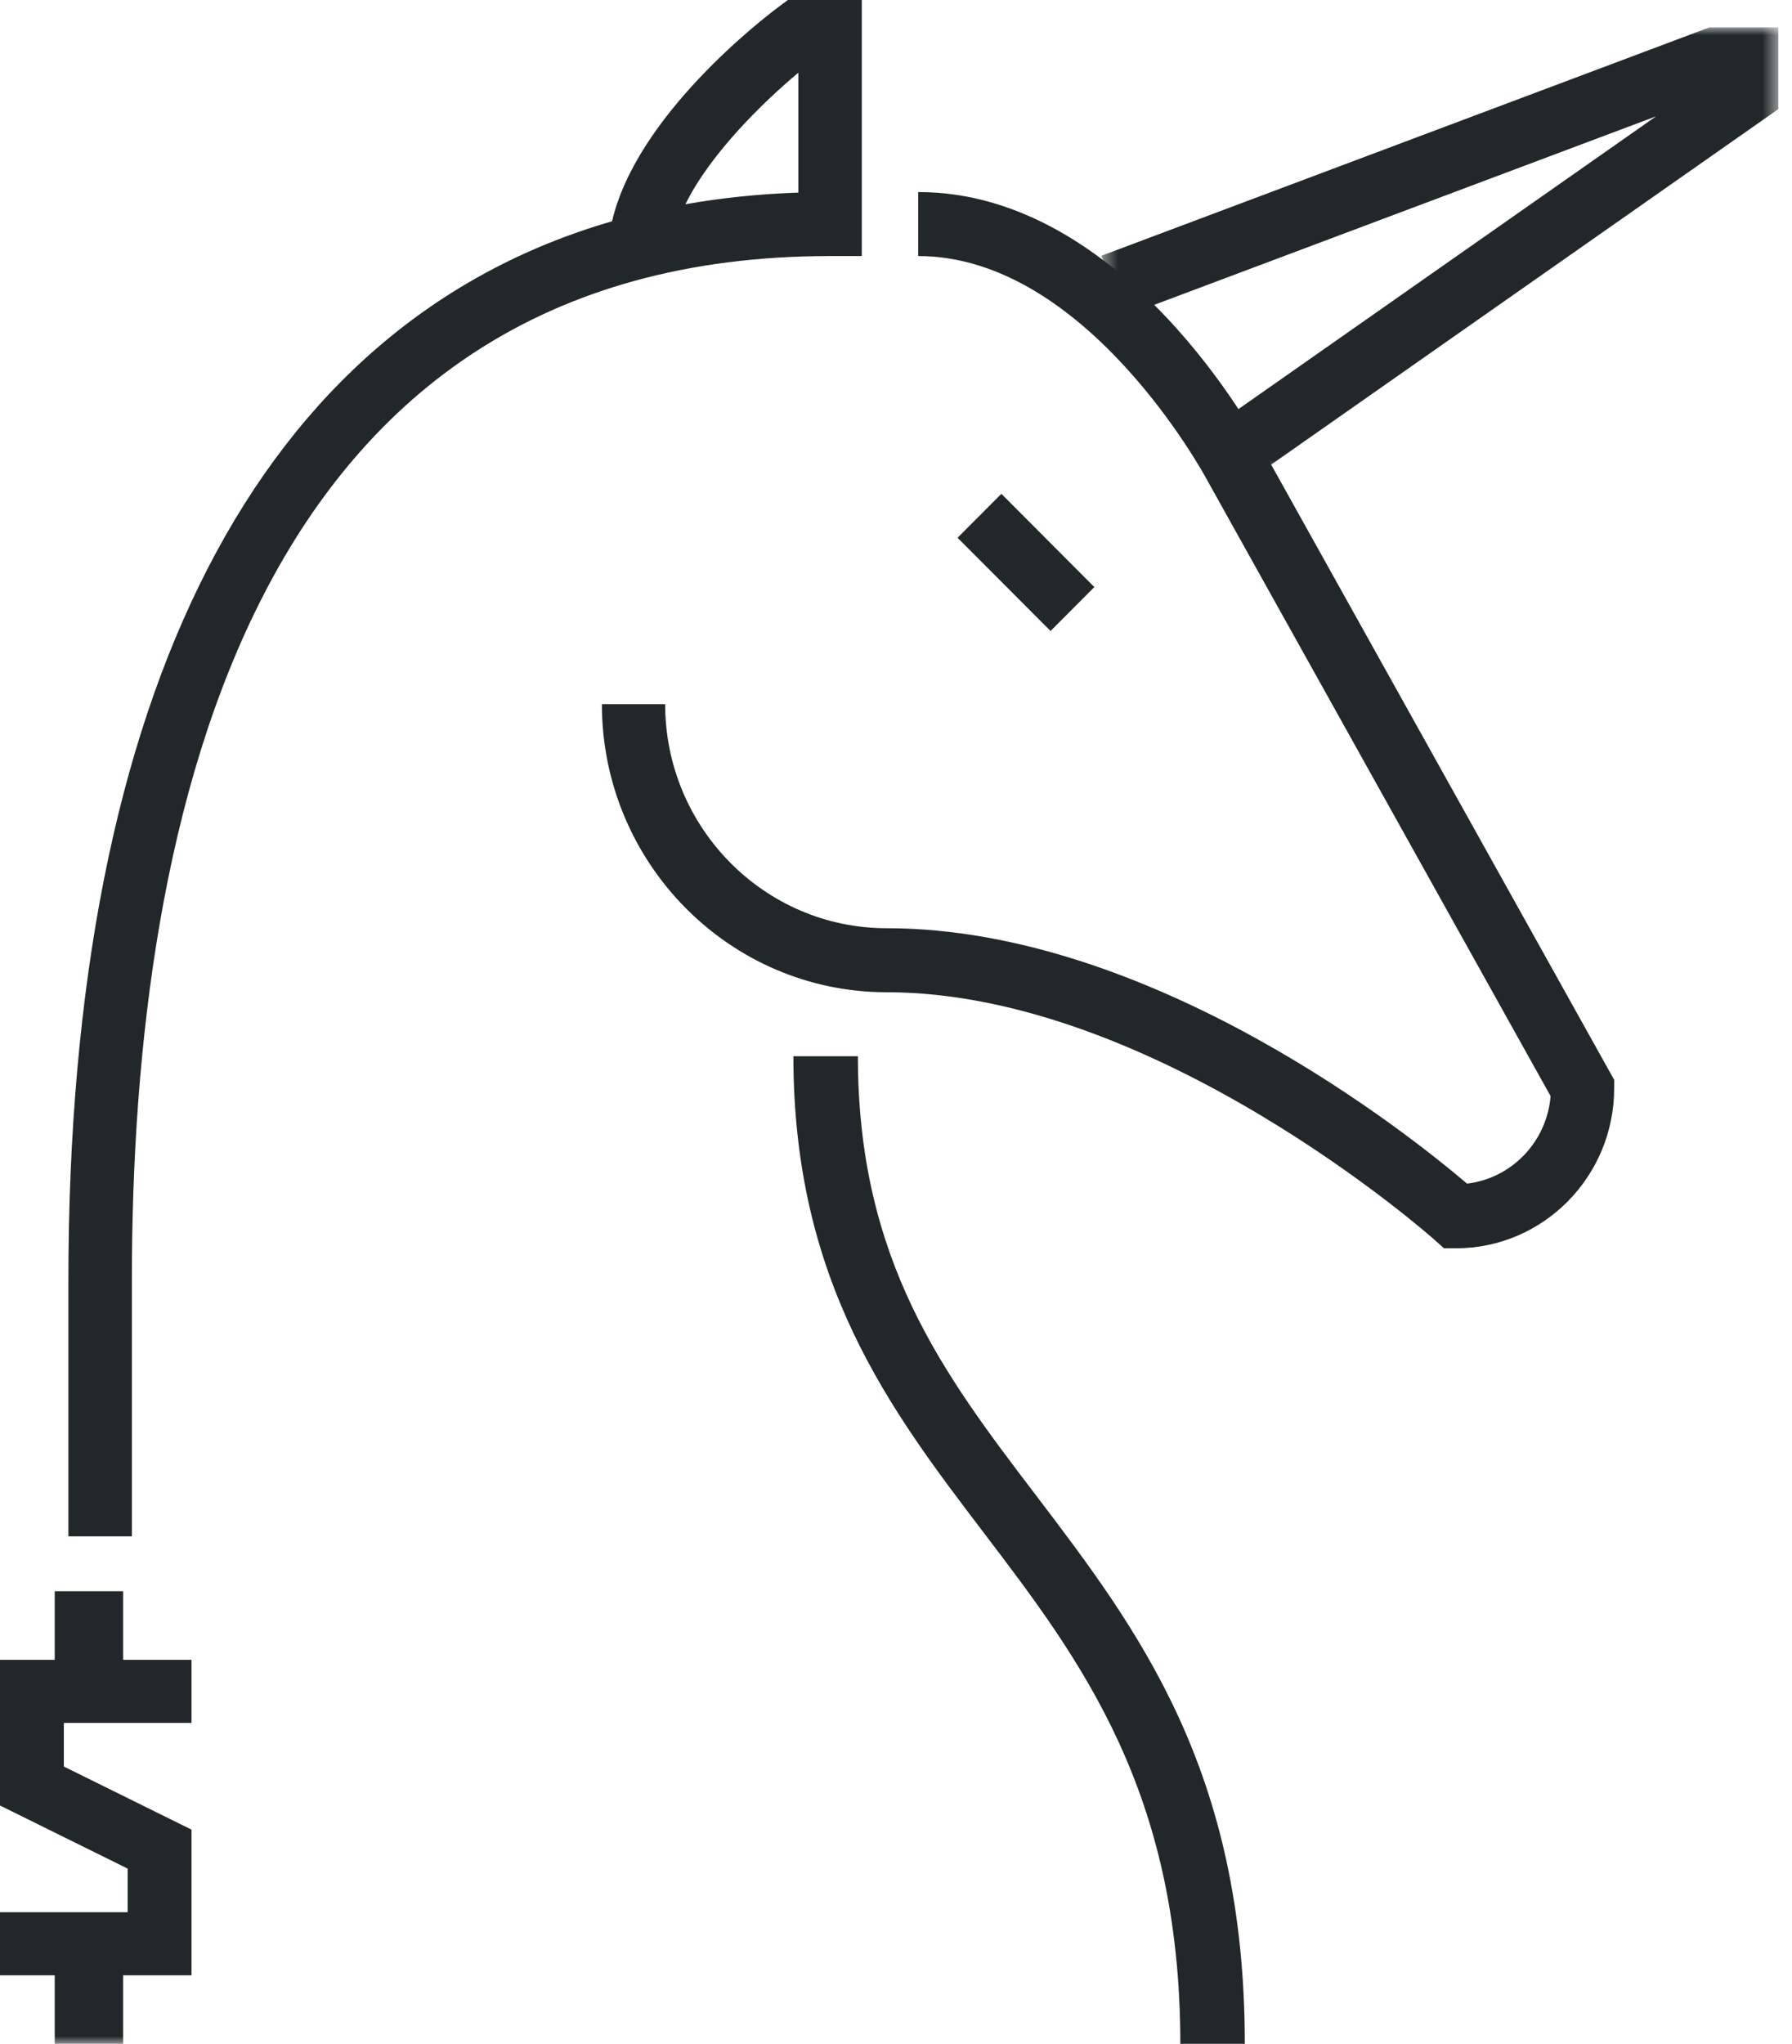<svg xmlns="http://www.w3.org/2000/svg" xmlns:xlink="http://www.w3.org/1999/xlink" width="114" height="130" viewBox="0 0 114 130">
    <defs>
        <path id="prefix__b" d="M0.45 0L43.511 0 43.511 28.43 0.45 28.43z"/>
        <path id="prefix__d" d="M0 130L113.13 130 113.13 0 0 0z"/>
        <filter id="prefix__a">
            <feColorMatrix in="SourceGraphic" values="0 0 0 0 0.165 0 0 0 0 0.169 0 0 0 0 0.192 0 0 0 1 0"/>
        </filter>
    </defs>
    <g fill="none" fill-rule="evenodd" filter="url(#prefix__a)">
        <path fill="#222829" d="M79.19 130h-4.102c0-16.076-6.36-24.437-12.512-32.522-5.949-7.82-12.103-15.907-12.103-30.297h4.103c0 13.036 5.479 20.236 11.28 27.861C72.41 103.661 79.19 112.571 79.19 130M50.787 4.625c-2.237 1.87-5.595 5.14-7.184 8.365 2.302-.407 4.696-.655 7.184-.74V4.624zM8.389 97.718H4.351V81.432c0-37.518 12.156-60.866 34.586-67.359C40.51 7.323 48.58 1.146 49.587.397L50.122 0h4.702v16.286h-2.019c-36.712 0-44.416 35.425-44.416 65.146v16.286z"/>
        <g transform="translate(69.618 1.745)">
            <mask id="prefix__c" fill="#fff">
                <use xlink:href="#prefix__b"/>
            </mask>
            <path fill="#222829" d="M10.359 28.43L8.073 25.041 35.735 5.654 1.844 18.382 0.45 14.522 39.116 0 43.512 0 43.512 5.195z" mask="url(#prefix__c)"/>
        </g>
        <path fill="#222829" d="M92.625 79.396h-.765l-.571-.513c-.175-.159-17.77-15.773-34.887-15.773-9.988 0-18.112-8.219-18.112-18.323h4.025c0 7.857 6.32 14.251 14.087 14.251 16.948 0 33.462 13.29 36.923 16.244 2.84-.332 5.084-2.665 5.317-5.566l-21.86-39.201c-.097-.184-7.66-14.229-18.368-14.229v-4.071c13.131 0 21.545 15.675 21.897 16.341l22.376 40.126v.535c0 5.613-4.514 10.179-10.062 10.179"/>
        <path fill="#222829" d="M66.831 40.134L60.916 34.204 63.704 31.409 69.618 37.339zM12.183 125.638L0 125.638 0 121.624 8.122 121.624 8.122 118.851 0 114.837 0 105.57 12.183 105.57 12.183 109.584 4.061 109.584 4.061 112.357 12.183 116.371z"/>
        <mask id="prefix__e" fill="#fff">
            <use xlink:href="#prefix__d"/>
        </mask>
        <path fill="#222829" d="M3.481 130L7.832 130 7.832 123.893 3.481 123.893zM3.481 107.315L7.832 107.315 7.832 101.208 3.481 101.208z" mask="url(#prefix__e)"/>
    </g>
</svg>
